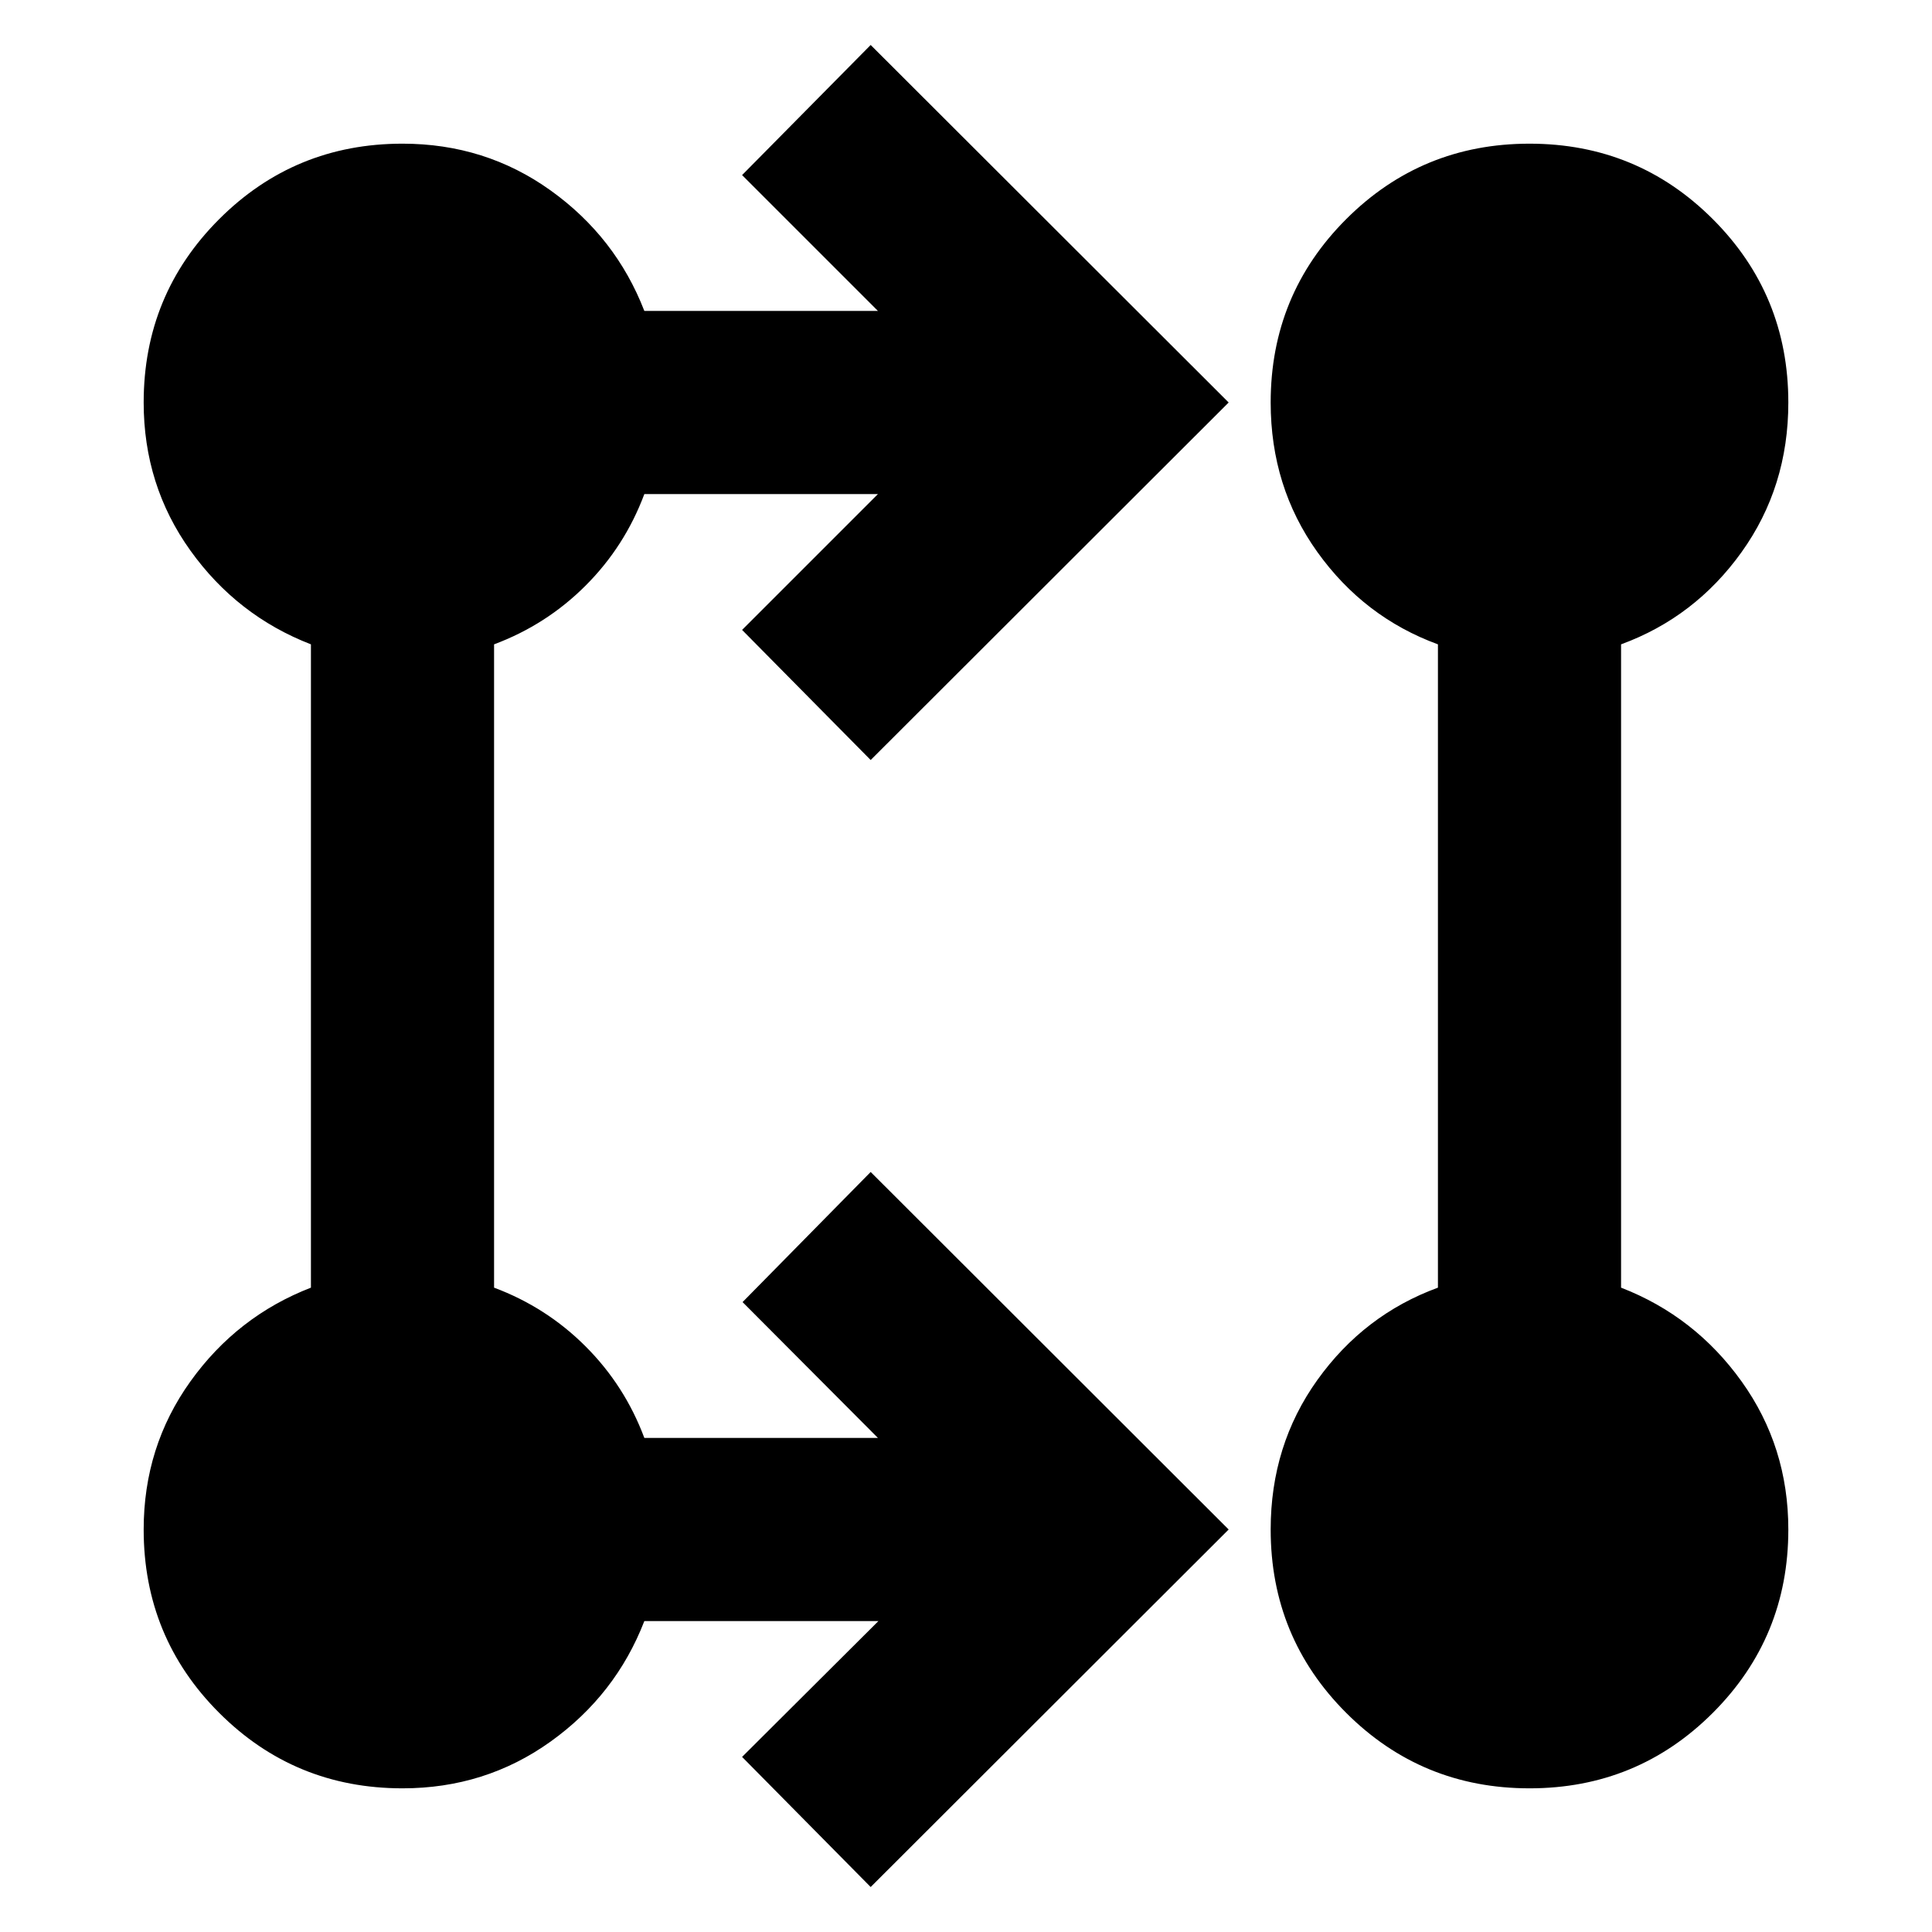 <svg xmlns="http://www.w3.org/2000/svg" height="24" viewBox="0 -960 960 960" width="24"><path d="M432.63-22.35 368.74-87l67.74-67.5H320.17q-14.19 36.67-46.6 59.89Q241.15-71.39 200-71.39q-53.59 0-91.1-37.51-37.51-37.51-37.51-91.1 0-41.15 23.22-73.57 23.22-32.41 59.89-46.6v-319.66q-36.67-14.19-59.89-46.6Q71.39-718.85 71.39-760q0-53.59 37.51-91.1 37.51-37.51 91.1-37.51 41.15 0 73.57 23.22 32.41 23.22 46.6 59.89h116.07l-67.5-67.5 63.89-64.65L610.52-760 432.63-582.35 368.74-647l67.5-67.5H320.17q-9.71 26-29.19 45.48-19.48 19.48-45.48 29.19v319.66q26 9.71 45.48 29.19 19.48 19.48 29.19 45.48h116.07L368.98-313l63.65-64.65L610.52-200 432.63-22.35ZM760-71.39q-53.59 0-91.1-37.51-37.51-37.51-37.51-91.1 0-41.91 23.22-74.33 23.22-32.41 59.89-45.84v-319.66q-36.67-13.43-59.89-45.84-23.22-32.42-23.22-74.33 0-53.59 37.51-91.1 37.51-37.51 91.1-37.51 53.59 0 91.1 37.51 37.51 37.51 37.51 91.1 0 41.91-23.22 74.33-23.22 32.41-59.89 45.84v319.66q36.67 14.19 59.89 46.6 23.22 32.42 23.22 73.57 0 53.59-37.51 91.1-37.51 37.51-91.1 37.51Z"/></svg>